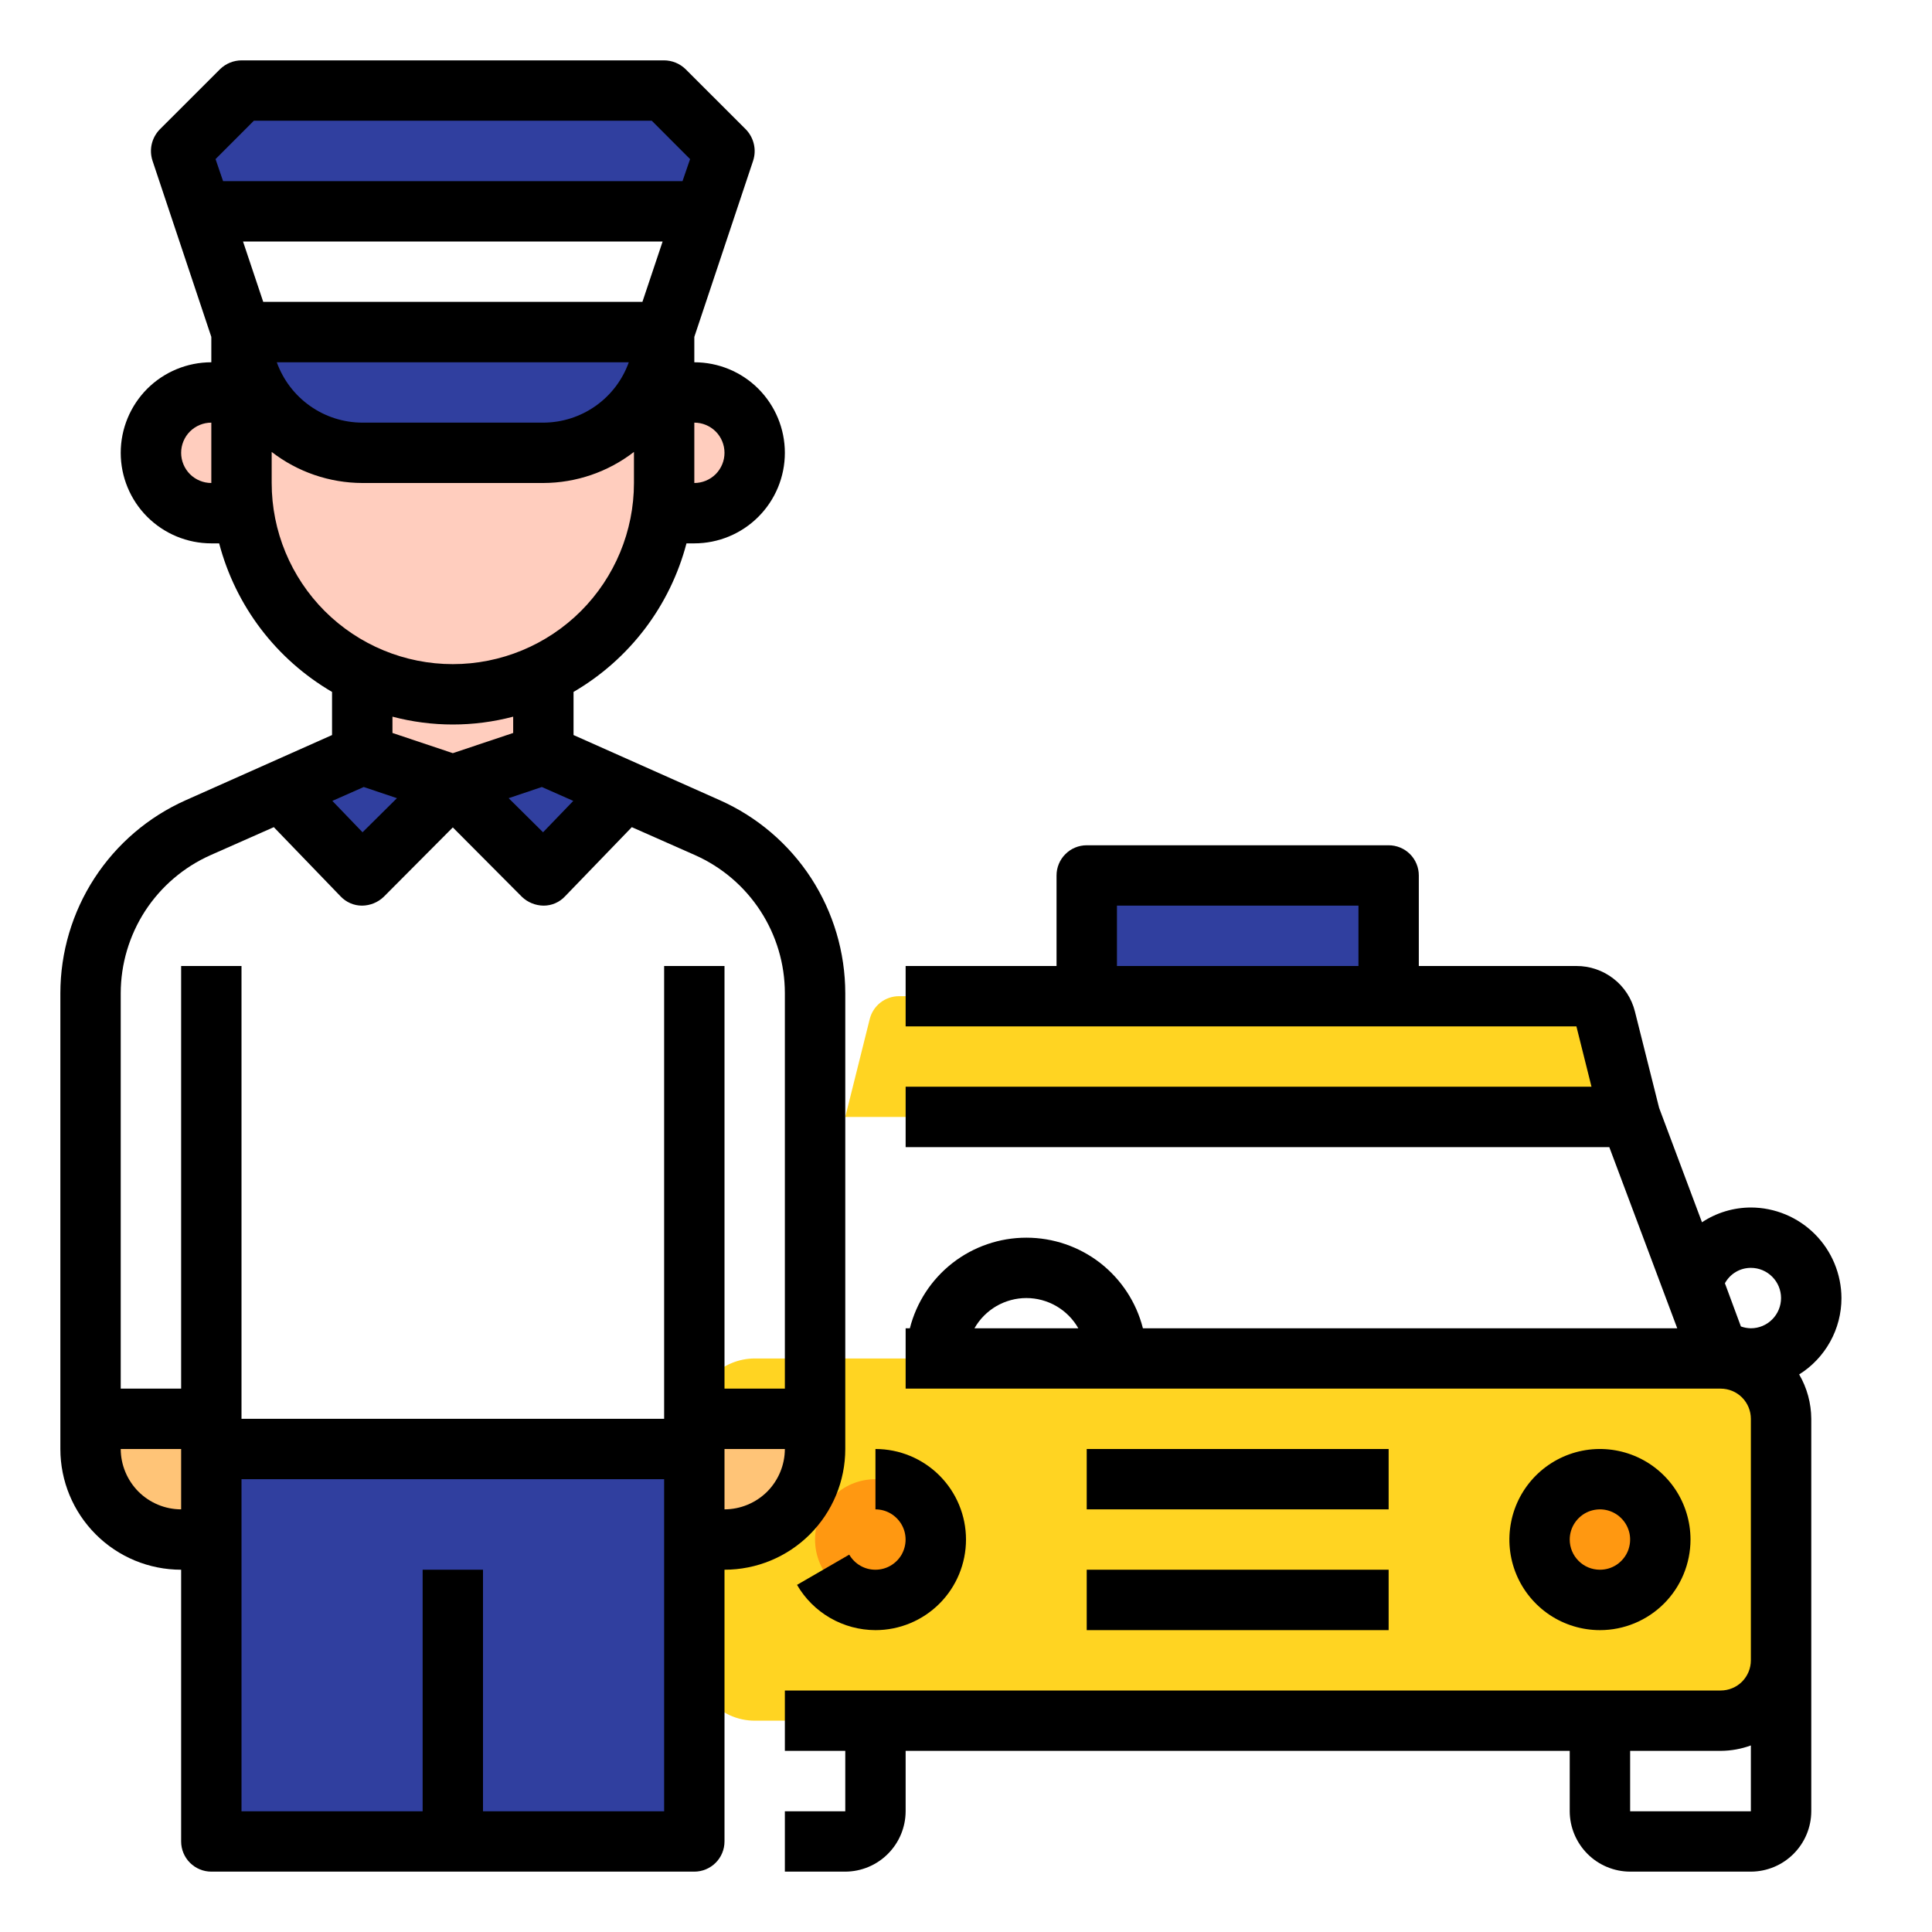 <svg width="37" height="37" viewBox="0 0 37 37" fill="none" xmlns="http://www.w3.org/2000/svg">
<path d="M34.109 27.172V31.797C34.108 32.103 33.986 32.397 33.77 32.614C33.553 32.83 33.26 32.952 32.953 32.953H14.453C14.288 32.953 14.126 32.917 13.976 32.849C13.826 32.78 13.693 32.679 13.586 32.554C13.398 32.347 13.295 32.077 13.297 31.797V27.172C13.298 26.866 13.42 26.572 13.637 26.355C13.853 26.139 14.147 26.017 14.453 26.016H32.953C33.26 26.017 33.553 26.139 33.77 26.355C33.986 26.572 34.108 26.866 34.109 27.172Z" fill="#FFD422"/>
<path d="M30.641 30.641C31.279 30.641 31.797 30.123 31.797 29.484C31.797 28.846 31.279 28.328 30.641 28.328C30.002 28.328 29.484 28.846 29.484 29.484C29.484 30.123 30.002 30.641 30.641 30.641Z" fill="#FF9811"/>
<path d="M31.219 21.391H16.188L16.656 19.517C16.687 19.392 16.759 19.281 16.86 19.201C16.962 19.122 17.087 19.078 17.217 19.078H30.19C30.319 19.078 30.444 19.122 30.546 19.201C30.647 19.281 30.72 19.392 30.75 19.517L31.219 21.391Z" fill="#FFD422"/>
<path d="M20.812 16.766H26.594V19.078H20.812V16.766Z" fill="#303F9F"/>
<path d="M16.766 30.641C17.404 30.641 17.922 30.123 17.922 29.484C17.922 28.846 17.404 28.328 16.766 28.328C16.127 28.328 15.609 28.846 15.609 29.484C15.609 30.123 16.127 30.641 16.766 30.641Z" fill="#FF9811"/>
<path d="M8.672 35.266H4.047V27.75H13.297V31.797V34.688V35.266H8.672Z" fill="#303F9F"/>
<path d="M11.967 15.147L10.406 16.766L8.672 15.031L10.406 14.453L11.967 15.147Z" fill="#303F9F"/>
<path d="M8.672 15.031L6.938 16.766L5.377 15.147L6.938 14.453L8.672 15.031Z" fill="#303F9F"/>
<path d="M15.609 27.172V27.75C15.609 28.21 15.427 28.651 15.101 28.976C14.776 29.302 14.335 29.484 13.875 29.484H13.297V27.172H15.609Z" fill="#FFC477"/>
<path d="M4.047 27.75V29.484H3.469C3.009 29.484 2.568 29.302 2.242 28.976C1.917 28.651 1.734 28.21 1.734 27.75V27.172H4.047V27.75Z" fill="#FFC477"/>
<path d="M6.938 12.719V12.904V13.297V14.453L8.672 15.031L10.406 14.453V13.297V12.904V12.719H6.938Z" fill="#FFC477"/>
<path d="M14.453 8.672C14.452 8.978 14.33 9.272 14.114 9.488C13.897 9.705 13.603 9.827 13.297 9.828H12.141V7.516H13.297C13.603 7.517 13.897 7.639 14.114 7.855C14.33 8.072 14.452 8.366 14.453 8.672Z" fill="#FFCDBE"/>
<path d="M5.203 7.516V9.828H4.047C3.74 9.828 3.446 9.706 3.229 9.489C3.012 9.273 2.891 8.979 2.891 8.672C2.891 8.365 3.012 8.071 3.229 7.854C3.446 7.637 3.74 7.516 4.047 7.516H5.203Z" fill="#FFCDBE"/>
<path d="M12.719 6.359V9.25C12.721 9.444 12.706 9.637 12.672 9.828C12.58 10.489 12.324 11.116 11.928 11.652C11.533 12.189 11.009 12.619 10.406 12.904C9.834 13.177 9.206 13.311 8.573 13.296C7.939 13.281 7.318 13.118 6.76 12.818C6.202 12.519 5.721 12.092 5.359 11.572C4.996 11.053 4.76 10.456 4.671 9.828C4.638 9.637 4.623 9.444 4.625 9.25V6.359H12.719Z" fill="#FFCDBE"/>
<path d="M13.875 2.891L13.488 4.047H3.856L3.469 2.891L4.625 1.734H12.719L13.875 2.891Z" fill="#303F9F"/>
<path d="M10.406 12.904V14.06C9.865 14.319 9.272 14.453 8.672 14.453C8.072 14.453 7.479 14.319 6.938 14.06V12.904C7.479 13.162 8.072 13.297 8.672 13.297C9.272 13.297 9.865 13.162 10.406 12.904Z" fill="#FFCDBE"/>
<path d="M12.719 6.359C12.718 6.766 12.611 7.164 12.407 7.516C12.332 7.648 12.243 7.772 12.141 7.886C11.924 8.133 11.658 8.331 11.358 8.466C11.059 8.602 10.735 8.672 10.406 8.672H6.938C6.609 8.672 6.284 8.602 5.985 8.466C5.686 8.331 5.419 8.133 5.203 7.886C5.101 7.772 5.012 7.648 4.937 7.516C4.733 7.164 4.625 6.766 4.625 6.359H12.719Z" fill="#303F9F"/>
<path d="M13.788 15.326L10.984 14.077V13.251C11.514 12.942 11.978 12.532 12.349 12.044C12.72 11.556 12.991 10.999 13.147 10.406H13.297C13.757 10.406 14.198 10.223 14.523 9.898C14.848 9.573 15.031 9.132 15.031 8.672C15.031 8.212 14.848 7.771 14.523 7.445C14.198 7.12 13.757 6.938 13.297 6.938V6.452L14.424 3.076C14.457 2.973 14.462 2.864 14.437 2.759C14.413 2.654 14.36 2.558 14.286 2.48L13.129 1.324C13.019 1.217 12.872 1.157 12.719 1.156H4.625C4.472 1.157 4.325 1.217 4.215 1.324L3.058 2.48C2.983 2.558 2.931 2.654 2.906 2.759C2.882 2.864 2.887 2.973 2.92 3.076L4.047 6.452V6.938C3.587 6.938 3.146 7.12 2.82 7.445C2.495 7.771 2.312 8.212 2.312 8.672C2.312 9.132 2.495 9.573 2.82 9.898C3.146 10.223 3.587 10.406 4.047 10.406H4.197C4.353 10.999 4.624 11.556 4.995 12.044C5.366 12.532 5.83 12.942 6.359 13.251V14.077L3.555 15.326C2.841 15.644 2.235 16.163 1.809 16.818C1.383 17.474 1.157 18.239 1.156 19.02V27.75C1.156 28.363 1.4 28.951 1.834 29.385C2.267 29.819 2.855 30.062 3.469 30.062V35.266C3.469 35.419 3.53 35.566 3.638 35.674C3.747 35.783 3.894 35.844 4.047 35.844H13.297C13.45 35.844 13.597 35.783 13.706 35.674C13.814 35.566 13.875 35.419 13.875 35.266V30.062C14.488 30.062 15.076 29.819 15.51 29.385C15.944 28.951 16.188 28.363 16.188 27.75V19.02C16.187 18.239 15.96 17.474 15.535 16.818C15.109 16.163 14.502 15.644 13.788 15.326ZM13.297 8.094C13.45 8.094 13.597 8.155 13.706 8.263C13.814 8.371 13.875 8.519 13.875 8.672C13.875 8.825 13.814 8.972 13.706 9.081C13.597 9.189 13.45 9.25 13.297 9.25V8.094ZM4.047 9.25C3.894 9.25 3.747 9.189 3.638 9.081C3.53 8.972 3.469 8.825 3.469 8.672C3.469 8.519 3.53 8.371 3.638 8.263C3.747 8.155 3.894 8.094 4.047 8.094V9.25ZM4.128 3.047L4.862 2.312H12.482L13.216 3.047L13.071 3.469H4.272L4.128 3.047ZM4.654 4.625H12.69L12.303 5.781H5.041L4.654 4.625ZM12.042 6.938C11.922 7.275 11.7 7.567 11.407 7.774C11.114 7.981 10.765 8.093 10.406 8.094H6.938C6.579 8.093 6.229 7.981 5.937 7.774C5.644 7.567 5.422 7.275 5.301 6.938H12.042ZM5.203 9.25V8.655C5.7 9.039 6.31 9.248 6.938 9.25H10.406C11.034 9.248 11.644 9.039 12.141 8.655V9.25C12.141 10.17 11.775 11.052 11.125 11.703C10.474 12.353 9.592 12.719 8.672 12.719C7.752 12.719 6.87 12.353 6.219 11.703C5.569 11.052 5.203 10.17 5.203 9.25ZM7.516 14.037V13.725C8.273 13.925 9.07 13.925 9.828 13.725V14.037L8.672 14.424L7.516 14.037ZM7.602 15.286L6.943 15.939L6.365 15.338L6.966 15.072L7.602 15.286ZM10.377 15.072L10.979 15.338L10.4 15.939L9.741 15.286L10.377 15.072ZM3.469 28.906C3.162 28.905 2.869 28.783 2.652 28.567C2.436 28.35 2.313 28.056 2.312 27.75H3.469V28.906ZM12.719 34.688H9.25V30.062H8.094V34.688H4.625V28.328H12.719V34.688ZM13.875 28.906V27.75H15.031C15.03 28.056 14.908 28.35 14.692 28.567C14.475 28.783 14.181 28.905 13.875 28.906ZM15.031 26.594H13.875V18.5H12.719V27.172H4.625V18.5H3.469V26.594H2.312V19.02C2.313 18.461 2.476 17.914 2.78 17.445C3.085 16.977 3.519 16.606 4.03 16.378L5.244 15.841L6.521 17.165C6.574 17.221 6.637 17.266 6.708 17.297C6.778 17.328 6.855 17.344 6.932 17.344H6.938C7.091 17.341 7.237 17.282 7.348 17.176L8.672 15.846L9.996 17.176C10.107 17.282 10.253 17.341 10.406 17.344H10.412C10.489 17.344 10.565 17.328 10.636 17.297C10.707 17.266 10.77 17.221 10.822 17.165L12.1 15.841L13.314 16.378C13.825 16.606 14.259 16.977 14.563 17.445C14.868 17.914 15.031 18.461 15.031 19.02V26.594Z" fill="black"/>
<path d="M20.812 30.062H26.594V31.219H20.812V30.062Z" fill="black"/>
<path d="M20.812 27.75H26.594V28.906H20.812V27.75Z" fill="black"/>
<path d="M32.375 29.484C32.375 29.141 32.273 28.806 32.083 28.521C31.892 28.236 31.621 28.013 31.304 27.882C30.987 27.751 30.639 27.716 30.302 27.783C29.966 27.85 29.657 28.015 29.414 28.258C29.172 28.5 29.006 28.81 28.94 29.146C28.873 29.483 28.907 29.831 29.038 30.148C29.169 30.465 29.392 30.736 29.677 30.927C29.962 31.117 30.298 31.219 30.641 31.219C31.101 31.219 31.542 31.036 31.867 30.711C32.192 30.386 32.375 29.944 32.375 29.484ZM30.062 29.484C30.062 29.37 30.096 29.258 30.16 29.163C30.224 29.068 30.314 28.994 30.419 28.95C30.525 28.907 30.641 28.895 30.753 28.917C30.866 28.94 30.969 28.995 31.049 29.076C31.13 29.156 31.185 29.259 31.208 29.372C31.23 29.484 31.218 29.6 31.175 29.706C31.131 29.811 31.057 29.901 30.962 29.965C30.867 30.029 30.755 30.062 30.641 30.062C30.487 30.062 30.34 30.002 30.232 29.893C30.123 29.785 30.062 29.638 30.062 29.484Z" fill="black"/>
<path d="M16.766 31.219C17.226 31.219 17.667 31.036 17.992 30.711C18.317 30.386 18.5 29.944 18.5 29.484C18.5 29.024 18.317 28.583 17.992 28.258C17.667 27.933 17.226 27.75 16.766 27.75V28.906C16.867 28.906 16.967 28.933 17.055 28.984C17.142 29.035 17.215 29.108 17.266 29.196C17.317 29.284 17.343 29.383 17.343 29.485C17.343 29.586 17.316 29.686 17.266 29.774C17.215 29.861 17.142 29.934 17.054 29.985C16.966 30.036 16.866 30.062 16.765 30.062C16.663 30.062 16.564 30.036 16.476 29.985C16.388 29.934 16.315 29.861 16.264 29.773L15.264 30.352C15.416 30.615 15.635 30.833 15.899 30.986C16.163 31.138 16.461 31.218 16.766 31.219Z" fill="black"/>
<path d="M35.266 24.859C35.264 24.4 35.081 23.959 34.756 23.634C34.431 23.309 33.991 23.126 33.531 23.125C33.198 23.126 32.872 23.224 32.595 23.408L31.774 21.217L31.311 19.373C31.249 19.123 31.105 18.901 30.901 18.743C30.698 18.585 30.447 18.499 30.19 18.5H27.172V16.766C27.172 16.612 27.111 16.465 27.003 16.357C26.894 16.248 26.747 16.188 26.594 16.188H20.812C20.659 16.188 20.512 16.248 20.404 16.357C20.295 16.465 20.234 16.612 20.234 16.766V18.5H17.344V19.656H30.19L30.479 20.812H17.344V21.969H30.82L32.121 25.438H21.888C21.762 24.941 21.474 24.502 21.07 24.187C20.665 23.873 20.168 23.703 19.656 23.703C19.144 23.703 18.647 23.873 18.243 24.187C17.839 24.502 17.551 24.941 17.425 25.438H17.344V26.594H32.953C33.106 26.594 33.254 26.655 33.362 26.763C33.47 26.872 33.531 27.018 33.531 27.172V31.797C33.531 31.95 33.47 32.097 33.362 32.206C33.254 32.314 33.106 32.375 32.953 32.375H15.031V33.531H16.188V34.688H15.031V35.844H16.188C16.494 35.843 16.787 35.721 17.004 35.504C17.221 35.287 17.343 34.994 17.344 34.688V33.531H30.062V34.688C30.063 34.994 30.186 35.287 30.402 35.504C30.619 35.721 30.912 35.843 31.219 35.844H33.531C33.838 35.843 34.131 35.721 34.348 35.504C34.565 35.287 34.687 34.994 34.688 34.688V27.172C34.686 26.873 34.607 26.58 34.456 26.322C34.704 26.167 34.908 25.951 35.05 25.695C35.192 25.439 35.266 25.152 35.266 24.859ZM26.016 18.5H21.391V17.344H26.016V18.5ZM18.662 25.438C18.762 25.262 18.907 25.116 19.081 25.014C19.256 24.913 19.454 24.859 19.656 24.859C19.858 24.859 20.057 24.913 20.231 25.014C20.406 25.116 20.551 25.262 20.651 25.438H18.662ZM33.531 34.688H31.219V33.531H32.953C33.15 33.53 33.346 33.495 33.531 33.427V34.688ZM33.531 25.438C33.466 25.437 33.401 25.425 33.34 25.403L33.034 24.576C33.083 24.487 33.154 24.412 33.242 24.36C33.329 24.308 33.429 24.281 33.531 24.281C33.685 24.281 33.832 24.342 33.94 24.451C34.048 24.559 34.109 24.706 34.109 24.859C34.109 25.013 34.048 25.16 33.94 25.268C33.832 25.377 33.685 25.438 33.531 25.438Z" fill="black"/>
</svg>
